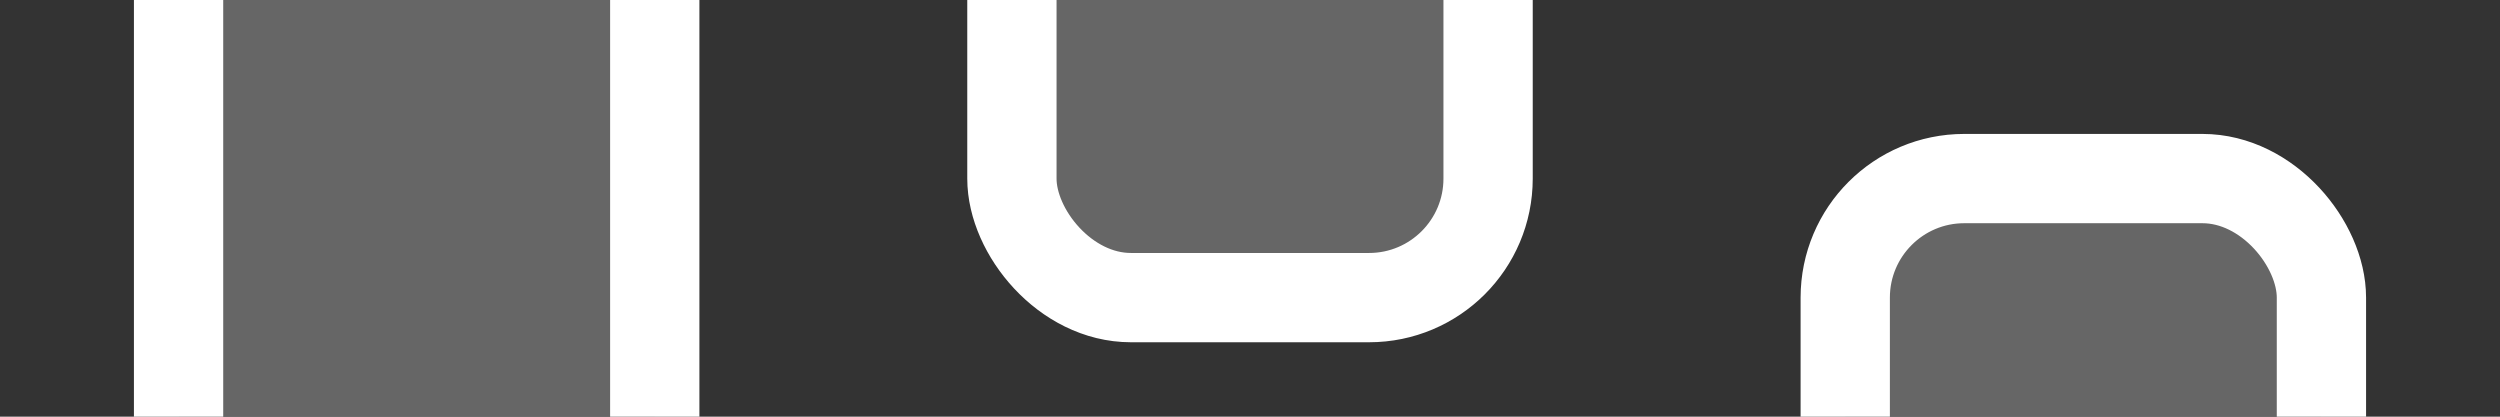 <?xml version="1.0" encoding="UTF-8" standalone="no"?>
<!-- Created with Inkscape (http://www.inkscape.org/) -->

<svg
   xmlns:dc="http://purl.org/dc/elements/1.1/"
   xmlns:cc="http://creativecommons.org/ns#"
   xmlns:rdf="http://www.w3.org/1999/02/22-rdf-syntax-ns#"
   xmlns:svg="http://www.w3.org/2000/svg"
   xmlns="http://www.w3.org/2000/svg"
   xmlns:xlink="http://www.w3.org/1999/xlink"
   xmlns:sodipodi="http://sodipodi.sourceforge.net/DTD/sodipodi-0.dtd"
   xmlns:inkscape="http://www.inkscape.org/namespaces/inkscape"
   width="42"
   height="7"
   id="svg3059"
   version="1.1"
   inkscape:version="0.48.4 r9939"
   sodipodi:docname="zoomSlider-bg.svg">
  <rect width="100%" height="100%" fill="#333333" stroke="none"/>
  <defs
     id="defs3061">
    <linearGradient
       x1="419.281"
       y1="96.379"
       x2="419.334"
       y2="108.375"
       id="linearGradient4352"
       xlink:href="#linearGradient4177"
       gradientUnits="userSpaceOnUse"
       gradientTransform="matrix(1.44,0,0,1.44,-390.651,-118.492)" />
    <linearGradient
       id="linearGradient4177">
      <stop
         id="stop4179"
         style="stop-color:#5d5151;stop-opacity:1;"
         offset="0" />
      <stop
         id="stop4181"
         style="stop-color:#878383;stop-opacity:1;"
         offset="0.391" />
      <stop
         id="stop4183"
         style="stop-color:#5d5151;stop-opacity:1;"
         offset="1" />
    </linearGradient>
    <linearGradient
       y2="108.375"
       x2="419.334"
       y1="96.379"
       x1="419.281"
       gradientTransform="matrix(1.44,0,0,1.44,-616.357,872.637)"
       gradientUnits="userSpaceOnUse"
       id="linearGradient3083"
       xlink:href="#linearGradient4177"
       inkscape:collect="always" />
    <linearGradient
       inkscape:collect="always"
       xlink:href="#linearGradient4177"
       id="linearGradient3110"
       gradientUnits="userSpaceOnUse"
       gradientTransform="matrix(1.44,0,0,1.44,-584.651,886.881)"
       x1="419.281"
       y1="96.379"
       x2="419.334"
       y2="108.375" />
    <linearGradient
       inkscape:collect="always"
       xlink:href="#linearGradient4177"
       id="linearGradient3116"
       gradientUnits="userSpaceOnUse"
       gradientTransform="matrix(1.44,0,0,1.44,-585.151,899.371)"
       x1="419.281"
       y1="96.379"
       x2="419.334"
       y2="108.375" />
    <linearGradient
       inkscape:collect="always"
       xlink:href="#linearGradient4177"
       id="linearGradient3173"
       gradientUnits="userSpaceOnUse"
       gradientTransform="matrix(1.44,0,0,1.44,-616.357,872.101)"
       x1="419.281"
       y1="96.379"
       x2="419.334"
       y2="108.375" />
    <linearGradient
       inkscape:collect="always"
       xlink:href="#linearGradient4177"
       id="linearGradient3193"
       gradientUnits="userSpaceOnUse"
       gradientTransform="matrix(1.44,0,0,1.44,-616.151,874.371)"
       x1="419.281"
       y1="96.379"
       x2="419.334"
       y2="108.375" />
    <linearGradient
       inkscape:collect="always"
       xlink:href="#linearGradient4177"
       id="linearGradient3973"
       gradientUnits="userSpaceOnUse"
       gradientTransform="matrix(0,1.44,-1.44,0,177.97,442.211)"
       x1="419.281"
       y1="96.379"
       x2="419.334"
       y2="108.375" />
    <linearGradient
       inkscape:collect="always"
       xlink:href="#linearGradient4177"
       id="linearGradient3977"
       gradientUnits="userSpaceOnUse"
       gradientTransform="matrix(1.44,0,0,1.44,-617.651,898.881)"
       x1="419.281"
       y1="96.379"
       x2="419.334"
       y2="108.375" />
    <linearGradient
       inkscape:collect="always"
       xlink:href="#linearGradient4177"
       id="linearGradient3774"
       gradientUnits="userSpaceOnUse"
       gradientTransform="matrix(0,1.44,-1.44,0,165.958,457.711)"
       x1="419.281"
       y1="96.379"
       x2="419.334"
       y2="108.375" />
    <linearGradient
       inkscape:collect="always"
       xlink:href="#linearGradient4177"
       id="linearGradient3778"
       gradientUnits="userSpaceOnUse"
       gradientTransform="matrix(0,1.44,-1.44,0,153.97,423.711)"
       x1="419.281"
       y1="96.379"
       x2="419.334"
       y2="108.375" />
    <linearGradient
       inkscape:collect="always"
       xlink:href="#linearGradient4177"
       id="linearGradient3043"
       gradientUnits="userSpaceOnUse"
       gradientTransform="matrix(0,1.456,-0.856,0,116.394,435.717)"
       x1="419.281"
       y1="96.379"
       x2="419.334"
       y2="108.375" />
  </defs>
  <sodipodi:namedview
     id="base"
     pagecolor="#ffffff"
     bordercolor="#666666"
     borderopacity="1.0"
     inkscape:pageopacity="0.0"
     inkscape:pageshadow="2"
     inkscape:zoom="15.839192"
     inkscape:cx="23.284092"
     inkscape:cy="3.8404795"
     inkscape:document-units="px"
     inkscape:current-layer="layer1"
     showgrid="true"
     inkscape:snap-grids="true"
     showguides="true"
     inkscape:guide-bbox="true"
     inkscape:window-width="1918"
     inkscape:window-height="1150"
     inkscape:window-x="0"
     inkscape:window-y="0"
     inkscape:window-maximized="1"
     inkscape:snap-bbox="true"
     inkscape:snap-global="true">
    <inkscape:grid
       type="xygrid"
       id="grid3104"
       empspacing="4"
       visible="true"
       enabled="true"
       snapvisiblegridlinesonly="true"
       dotted="true"
       spacingx="0.5px"
       spacingy="0.5px" />
    <sodipodi:guide
       orientation="0,1"
       position="17,28"
       id="guide3106" />
    <sodipodi:guide
       orientation="0,1"
       position="-15,18"
       id="guide3112" />
    <sodipodi:guide
       orientation="1,0"
       position="0,13"
       id="guide3963" />
    <sodipodi:guide
       orientation="0,1"
       position="10,36"
       id="guide3965" />
    <sodipodi:guide
       orientation="1,0"
       position="14,11"
       id="guide3967" />
    <sodipodi:guide
       orientation="0,1"
       position="5,0"
       id="guide3969" />
    <sodipodi:guide
       orientation="1,0"
       position="28,10"
       id="guide3833" />
  </sodipodi:namedview>
  <g
     inkscape:label="Layer 1"
     inkscape:groupmode="layer"
     id="layer1"
     transform="translate(0,-1045.362)">
    <rect
       rx="2"
       ry="2"
       y="1048.362"
       x="31"
       height="22"
       width="8"
       id="rect3877"
       style="fill:#666666;fill-opacity:1;stroke:#ffffff;stroke-width:1.5;stroke-miterlimit:4;stroke-opacity:1;stroke-dasharray:none" />
    <rect
       style="fill:#666666;fill-opacity:1;stroke:#ffffff;stroke-width:1.5;stroke-miterlimit:4;stroke-opacity:1;stroke-dasharray:none"
       id="rect4688"
       width="8"
       height="24"
       x="17"
       y="1026.362"
       ry="2"
       rx="2" />
    <rect
       rx="2.59"
       ry="3.25"
       y="1038.362"
       x="3"
       height="22"
       width="8"
       id="rect4692"
       style="fill:#666666;fill-opacity:1;stroke:#ffffff;stroke-width:1.5;stroke-miterlimit:4;stroke-opacity:1;stroke-dasharray:none" />
  </g>
</svg>
